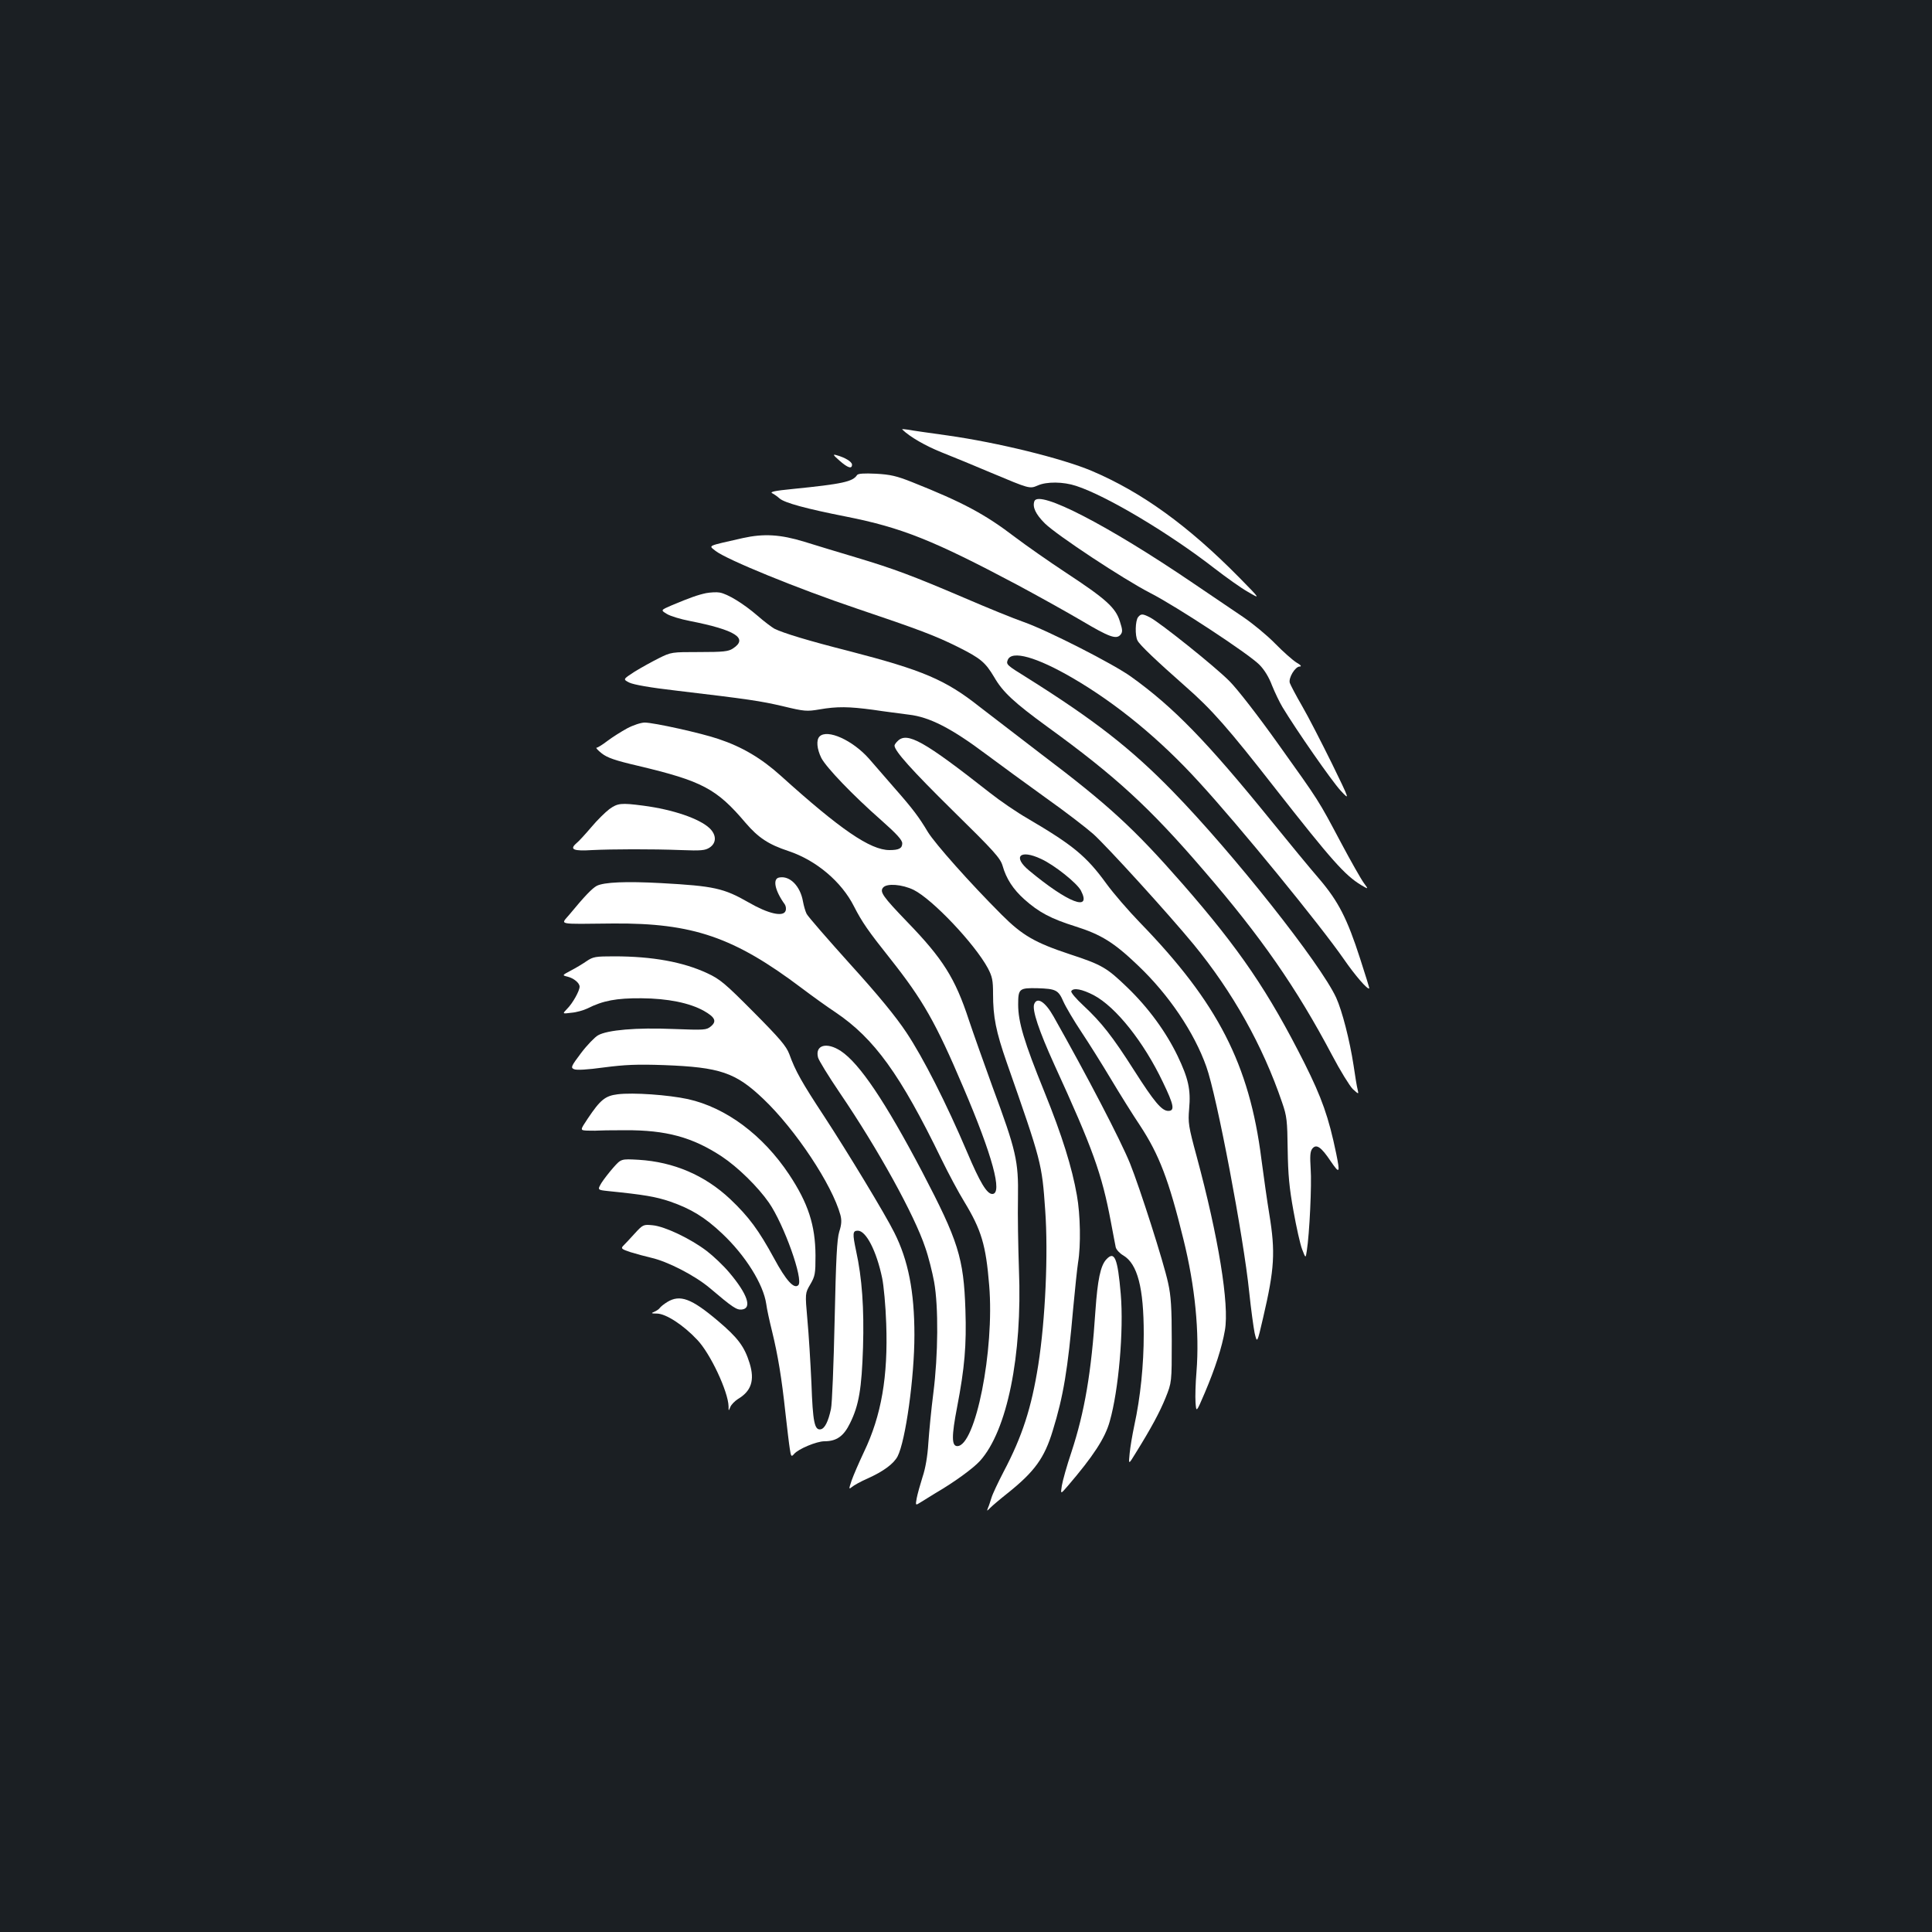<?xml version="1.0" standalone="no"?>
<!DOCTYPE svg PUBLIC "-//W3C//DTD SVG 20010904//EN"
 "http://www.w3.org/TR/2001/REC-SVG-20010904/DTD/svg10.dtd">
<svg version="1.0" xmlns="http://www.w3.org/2000/svg"
 width="1000pt" height="1000pt" viewBox="0 0 1000 1000"
 preserveAspectRatio="xMidYMid meet">
<rect width="100%" height="100%" fill="#1b1f23"/>
<g transform="translate(0,1000) scale(0.1,-0.1)"
fill="#ffffff" stroke="none">
<path d="M4670 7777 c40 -39 121 -85 203 -118 56 -22 172 -70 257 -106 198
-83 199 -84 241 -66 46 21 133 20 199 -2 157 -51 482 -245 715 -426 61 -47
139 -103 175 -123 65 -38 65 -38 -45 74 -266 270 -506 443 -765 553 -155 65
-484 146 -745 183 -93 13 -186 26 -205 30 -19 3 -33 4 -30 1z"/>
<path d="M4345 7616 c43 -38 65 -45 65 -21 0 15 -36 37 -80 49 -21 6 -19 2 15
-28z"/>
<path d="M4436 7541 c-22 -34 -74 -46 -334 -72 -92 -9 -119 -15 -105 -22 10
-5 27 -17 38 -27 27 -23 137 -53 345 -94 287 -57 450 -122 885 -353 110 -59
259 -142 332 -185 145 -86 181 -99 203 -73 11 14 11 24 -4 70 -22 70 -72 115
-279 251 -88 58 -205 140 -262 183 -157 120 -271 181 -535 286 -78 31 -111 39
-186 43 -62 3 -93 1 -98 -7z"/>
<path d="M5354 7406 c-11 -30 6 -67 54 -115 62 -61 407 -289 547 -361 133 -68
506 -313 563 -370 26 -26 50 -65 66 -108 15 -37 39 -87 54 -112 73 -121 255
-382 300 -431 50 -54 50 -54 -45 141 -53 107 -121 240 -153 295 -32 55 -60
109 -64 120 -8 26 28 85 51 85 12 0 6 8 -17 21 -19 12 -69 56 -110 98 -41 42
-115 103 -165 137 -49 33 -166 112 -260 176 -440 299 -798 484 -821 424z"/>
<path d="M3845 7215 c-189 -43 -178 -37 -142 -66 56 -45 432 -198 732 -299
320 -108 406 -140 528 -201 113 -57 137 -77 183 -154 44 -77 104 -132 274
-256 356 -258 532 -420 811 -745 296 -343 479 -606 664 -956 42 -80 91 -159
107 -175 31 -28 31 -28 25 -2 -4 14 -13 70 -21 125 -20 130 -59 282 -90 350
-81 176 -533 747 -845 1067 -217 223 -409 372 -758 591 -102 63 -106 67 -97
90 20 52 150 15 337 -94 228 -133 452 -317 653 -538 206 -224 629 -742 750
-917 58 -84 123 -159 131 -151 2 1 -20 70 -47 154 -67 208 -113 297 -211 412
-45 52 -159 190 -252 305 -331 408 -503 585 -722 742 -91 66 -433 240 -555
283 -52 18 -192 75 -310 126 -267 114 -363 150 -560 209 -85 25 -205 62 -267
81 -124 38 -210 43 -318 19z"/>
<path d="M3655 6930 c-43 -9 -85 -24 -178 -63 -58 -25 -58 -25 -25 -45 18 -11
71 -27 118 -36 238 -47 305 -90 223 -143 -23 -15 -49 -18 -173 -18 -143 0
-146 0 -210 -32 -36 -18 -92 -49 -126 -70 -60 -39 -60 -39 -27 -56 23 -11 107
-26 246 -42 371 -44 433 -53 552 -81 108 -26 121 -27 186 -16 92 16 152 15
279 -2 58 -9 141 -19 184 -25 107 -12 221 -71 396 -202 74 -55 216 -159 315
-230 99 -70 209 -155 244 -186 72 -65 388 -412 519 -571 202 -246 358 -524
458 -818 25 -72 27 -94 29 -244 2 -130 8 -197 30 -318 15 -84 35 -174 45 -199
18 -47 18 -47 24 -7 14 88 26 344 20 424 -4 65 -3 89 8 104 21 27 46 10 96
-65 46 -67 49 -62 28 41 -39 188 -74 287 -164 467 -186 369 -334 588 -631 928
-253 289 -384 409 -736 675 -115 88 -257 197 -315 242 -177 140 -293 189 -675
288 -209 53 -341 93 -387 116 -14 8 -54 38 -87 67 -73 63 -155 113 -196 120
-16 3 -48 1 -70 -3z"/>
<path d="M5891 6806 c-15 -18 -17 -97 -3 -122 12 -23 96 -103 248 -237 136
-119 222 -217 464 -527 294 -375 361 -450 445 -501 39 -23 39 -23 14 11 -14
19 -68 114 -119 210 -118 222 -109 208 -324 509 -104 146 -211 284 -252 325
-75 76 -358 302 -411 330 -39 20 -47 20 -62 2z"/>
<path d="M3246 6230 c-31 -17 -77 -46 -102 -65 -25 -19 -50 -35 -56 -35 -6 0
6 -13 26 -29 29 -23 69 -37 189 -65 332 -79 406 -118 556 -295 66 -77 119
-112 222 -146 144 -48 275 -159 339 -286 42 -82 73 -127 190 -274 166 -210
233 -326 376 -663 151 -353 205 -552 150 -552 -28 0 -64 60 -130 216 -108 254
-228 490 -314 619 -55 83 -145 193 -292 355 -116 129 -218 246 -225 260 -7 14
-15 43 -19 65 -14 79 -68 134 -123 123 -35 -6 -23 -67 29 -139 6 -9 8 -24 4
-34 -12 -32 -89 -15 -191 44 -129 74 -180 85 -452 100 -183 10 -296 5 -334
-14 -24 -13 -62 -52 -142 -149 -45 -54 -71 -49 228 -46 411 3 625 -71 974
-334 53 -40 132 -97 176 -126 200 -135 335 -321 548 -760 36 -74 89 -173 118
-220 89 -147 112 -224 129 -433 28 -336 -71 -832 -165 -832 -30 0 -30 52 -1
202 39 203 49 320 43 503 -9 270 -37 357 -224 715 -191 363 -324 561 -421 625
-73 48 -134 31 -118 -33 3 -14 54 -97 113 -184 198 -291 386 -632 442 -800 17
-48 37 -129 46 -178 23 -128 21 -379 -4 -575 -11 -85 -22 -202 -26 -260 -4
-67 -15 -131 -30 -175 -12 -38 -26 -88 -30 -109 -7 -39 -7 -39 20 -22 14 9 48
30 76 47 101 59 195 128 231 167 141 156 220 545 202 992 -4 118 -7 285 -5
370 3 191 -9 243 -132 575 -46 127 -101 282 -122 345 -71 217 -135 318 -320
509 -125 130 -143 155 -124 177 19 23 98 17 158 -12 98 -49 315 -278 384 -405
23 -44 27 -63 27 -133 0 -120 15 -195 71 -356 180 -514 182 -521 199 -765 16
-224 1 -564 -36 -800 -35 -222 -83 -370 -179 -552 -29 -56 -58 -117 -63 -135
-6 -18 -13 -42 -18 -52 -7 -19 -7 -19 12 0 11 11 51 45 89 75 140 112 191 182
234 324 55 178 78 316 106 635 9 96 20 202 25 235 15 89 12 248 -6 348 -25
143 -76 308 -168 535 -106 261 -136 362 -136 453 0 82 6 86 100 84 95 -3 108
-9 134 -69 13 -29 55 -100 93 -157 38 -57 107 -167 153 -244 46 -77 114 -186
151 -241 99 -151 149 -282 224 -587 61 -245 84 -484 68 -687 -5 -58 -7 -129
-5 -159 4 -53 4 -53 48 50 54 127 89 236 104 323 24 133 -34 485 -146 900 -43
158 -45 175 -39 247 9 99 -4 157 -60 274 -60 124 -150 248 -260 354 -106 102
-130 117 -298 172 -181 60 -246 98 -352 204 -167 167 -344 367 -382 428 -46
77 -77 119 -173 228 -41 47 -101 116 -132 152 -85 96 -216 155 -256 115 -18
-18 -14 -64 9 -111 26 -50 163 -193 312 -324 78 -69 107 -101 107 -118 0 -26
-17 -35 -66 -35 -99 0 -254 106 -563 385 -100 90 -199 149 -322 190 -87 30
-335 85 -382 85 -19 0 -59 -13 -91 -30z m2415 -1381 c115 -61 259 -242 358
-450 57 -118 63 -149 28 -149 -34 0 -73 47 -177 210 -112 176 -169 248 -261
334 -39 36 -68 70 -64 76 11 19 56 10 116 -21z"/>
<path d="M4646 6164 c-9 -8 -16 -19 -16 -23 0 -28 90 -128 301 -336 214 -210
246 -246 258 -285 19 -68 55 -123 113 -175 75 -67 137 -100 264 -140 133 -42
200 -83 325 -203 158 -150 290 -345 353 -523 54 -150 193 -882 222 -1168 9
-86 22 -181 28 -211 13 -54 13 -54 44 80 59 253 64 339 32 535 -11 66 -29 194
-41 285 -62 491 -226 810 -629 1225 -59 61 -137 151 -174 202 -103 142 -173
199 -408 337 -54 31 -142 91 -195 133 -341 268 -428 317 -477 267z m743 -610
c68 -31 186 -125 206 -164 57 -111 -67 -63 -267 103 -89 73 -49 113 61 61z"/>
<path d="M3154 5812 c-21 -16 -63 -57 -93 -93 -30 -35 -65 -74 -79 -85 -35
-31 -13 -40 83 -34 103 5 307 6 461 0 103 -4 124 -2 147 13 36 24 36 65 0 100
-53 50 -190 97 -344 117 -114 15 -132 13 -175 -18z"/>
<path d="M3036 5025 c-20 -14 -57 -36 -82 -49 -45 -24 -45 -24 -17 -31 33 -8
63 -33 63 -52 0 -22 -36 -86 -64 -114 -26 -27 -26 -27 21 -21 27 2 64 13 83
22 81 41 151 54 280 53 137 -1 249 -24 323 -65 58 -33 68 -54 37 -80 -24 -20
-33 -20 -196 -14 -189 8 -341 -5 -389 -33 -16 -9 -56 -50 -87 -91 -52 -69 -55
-76 -37 -84 13 -6 67 -3 155 9 108 14 170 17 312 12 289 -11 369 -38 513 -175
167 -159 356 -444 399 -601 7 -27 6 -49 -6 -86 -12 -39 -17 -139 -24 -460 -5
-225 -13 -432 -19 -458 -14 -65 -32 -101 -53 -105 -32 -6 -41 37 -48 238 -5
107 -14 256 -21 330 -12 136 -12 136 15 182 25 43 27 55 27 150 -1 157 -38
270 -136 418 -136 205 -327 347 -524 391 -102 22 -284 35 -364 25 -65 -8 -90
-29 -155 -126 -40 -60 -40 -60 -4 -62 20 0 44 -1 52 0 8 1 74 2 146 2 212 1
348 -36 500 -136 83 -55 187 -157 244 -239 78 -113 180 -399 152 -427 -22 -22
-64 25 -125 138 -80 147 -131 216 -228 308 -131 123 -292 192 -474 203 -90 5
-90 5 -130 -40 -22 -25 -50 -61 -62 -80 -21 -36 -21 -36 35 -42 188 -19 245
-29 320 -54 109 -38 180 -81 270 -166 121 -114 213 -262 228 -364 3 -25 17
-89 30 -141 31 -127 50 -244 69 -420 9 -80 19 -165 23 -189 6 -40 8 -43 22
-27 21 26 117 66 157 66 63 0 100 26 133 94 46 93 60 179 67 392 6 203 -5 359
-36 500 -19 90 -18 104 9 104 43 0 97 -106 126 -245 8 -38 18 -144 21 -235 10
-275 -25 -477 -115 -665 -26 -55 -55 -122 -64 -148 -15 -45 -15 -47 1 -34 9 8
46 29 83 45 82 37 134 76 154 114 41 80 87 408 87 628 0 225 -32 387 -104 530
-47 95 -243 418 -362 600 -117 178 -150 236 -182 325 -16 41 -48 79 -184 216
-148 149 -174 171 -241 202 -125 58 -283 87 -481 87 -97 0 -109 -2 -143 -25z"/>
<path d="M5353 4803 c-12 -30 25 -139 103 -311 201 -439 247 -567 294 -817 11
-60 23 -120 25 -131 3 -12 20 -31 39 -42 74 -44 106 -168 106 -407 0 -160 -17
-327 -49 -474 -10 -47 -21 -112 -24 -144 -6 -59 -6 -59 30 0 82 132 125 212
156 288 32 80 32 80 32 295 0 171 -4 233 -19 300 -23 107 -146 491 -197 618
-51 125 -221 451 -396 761 -43 76 -85 103 -100 64z"/>
<path d="M3284 3614 c-24 -27 -51 -55 -59 -63 -12 -13 -7 -17 38 -32 29 -9 77
-22 107 -29 85 -19 227 -92 304 -157 119 -101 139 -114 166 -111 54 6 29 80
-65 191 -30 36 -83 86 -117 112 -84 64 -217 127 -279 133 -49 5 -51 4 -95 -44z"/>
<path d="M5726 3481 c-30 -32 -45 -107 -56 -264 -21 -320 -56 -525 -124 -732
-24 -71 -46 -150 -50 -175 -7 -45 -7 -45 31 -1 131 153 193 247 217 334 46
161 73 471 57 659 -16 186 -32 226 -75 179z"/>
<path d="M3454 3261 c-18 -11 -35 -25 -39 -31 -4 -6 -17 -15 -29 -20 -18 -7
-15 -9 15 -9 46 -1 136 -59 208 -136 68 -71 160 -268 162 -344 0 -25 0 -26 9
-4 5 13 23 31 40 42 69 41 87 97 60 185 -27 87 -61 132 -165 220 -136 115
-195 137 -261 97z"/>
</g>
</svg>
